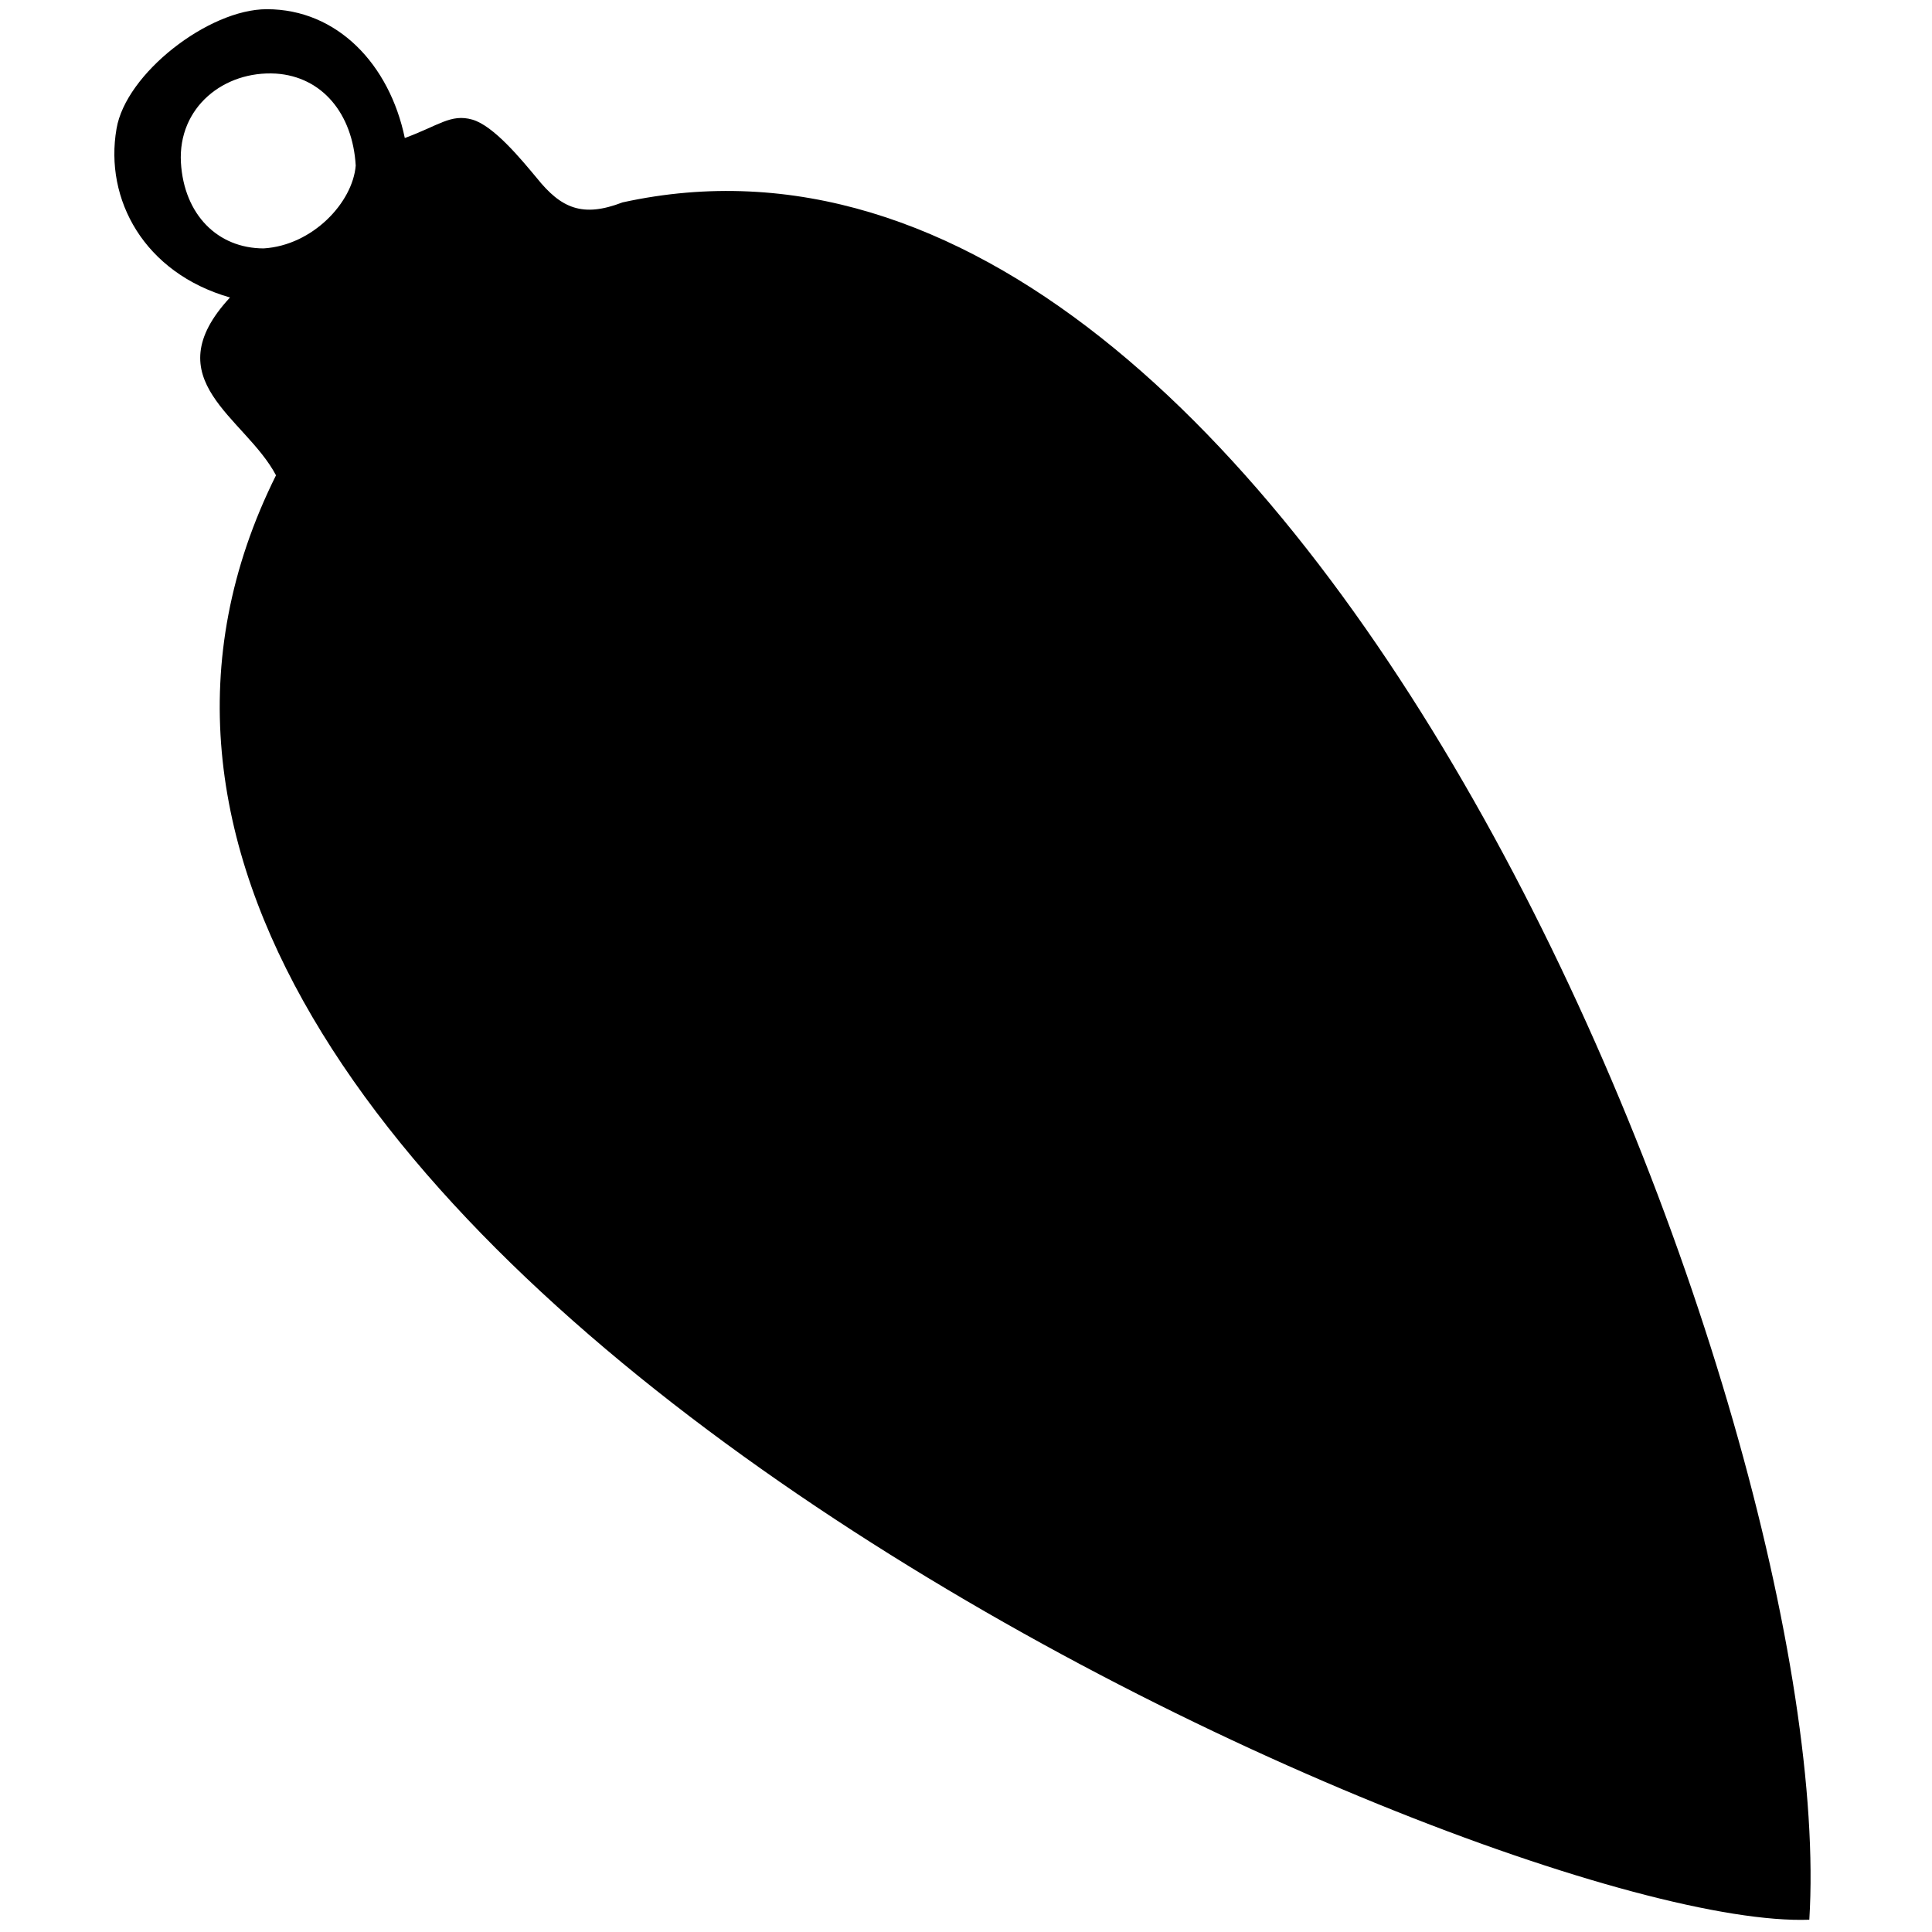 <svg width="42" height="42" viewBox="0 0 42 42" fill="none" xmlns="http://www.w3.org/2000/svg">
<path fill-rule="evenodd" clip-rule="evenodd" d="M6 10.333C5.333 9.067 3.333 8.267 5 6.467C3.133 5.933 2.267 4.333 2.533 2.8C2.733 1.6 4.533 0.2 5.8 0.2C7.333 0.2 8.467 1.4 8.8 3C9.533 2.733 9.8 2.467 10.267 2.6C10.733 2.733 11.333 3.467 11.667 3.867C12.2 4.533 12.667 4.733 13.533 4.4C28.4 1.133 40 30.933 39.333 41.733C32.133 42 -2.067 26.533 6 10.333ZM7.733 3.6C7.667 2.467 7 1.667 6 1.6C4.867 1.533 3.867 2.333 3.933 3.533C4 4.667 4.733 5.4 5.733 5.4C6.8 5.333 7.667 4.4 7.733 3.6Z" fill="black"/>
</svg>
